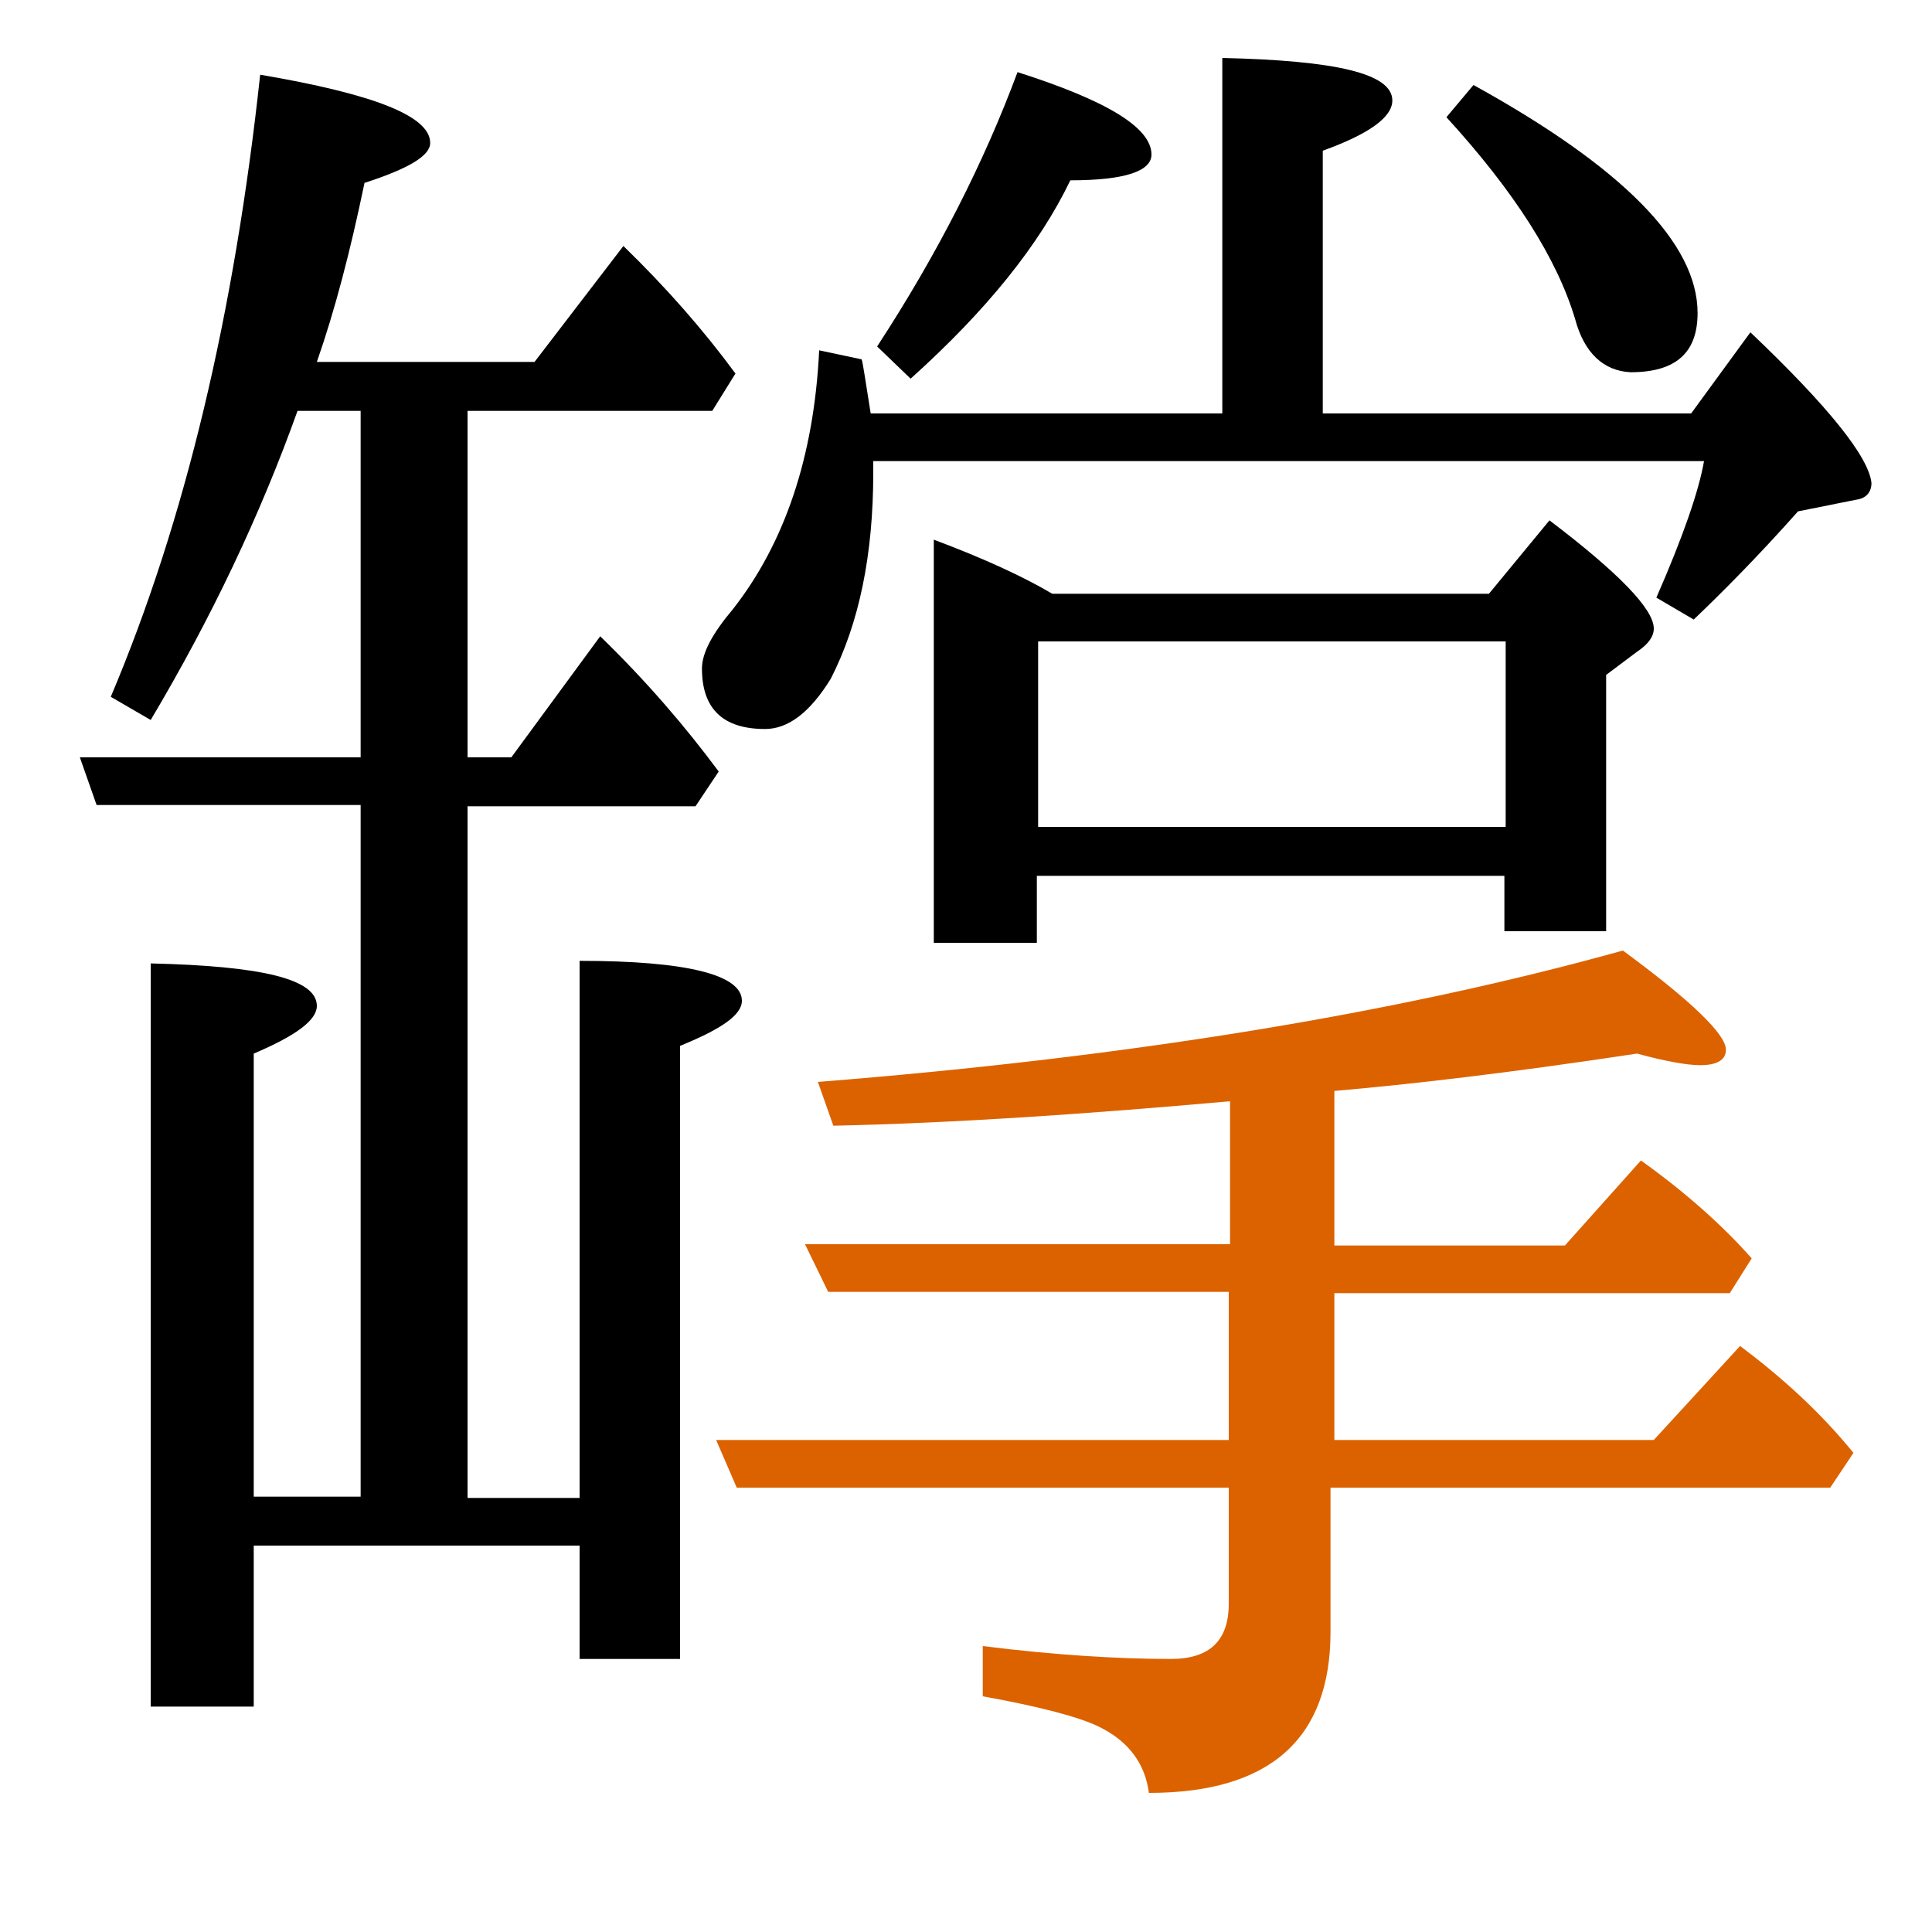 <?xml version="1.0" encoding="utf-8"?>
<!-- Generator: Adobe Illustrator 19.0.0, SVG Export Plug-In . SVG Version: 6.00 Build 0)  -->
<svg version="1.1" id="圖層_1" xmlns="http://www.w3.org/2000/svg" xmlns:xlink="http://www.w3.org/1999/xlink" x="0px" y="0px"
	 viewBox="45 -33.8 150 150" style="enable-background:new 45 -33.8 150 150;" xml:space="preserve">
<style type="text/css">
	.st0{enable-background:new    ;}
	.st1{fill:#DC6200;}
</style>
<g class="st0">
	<path d="M102.6,43.9c0-2-4.2-3.1-12.6-3.1v41.7h-8.7V28.8h17.7l1.8-2.7c-2.6-3.5-5.6-7-9.2-10.5L84.7,25h-3.4V-1.9h19l1.8-2.9
		c-2.5-3.4-5.4-6.7-8.7-9.9l-6.9,9H69.6c1.4-4,2.6-8.6,3.7-13.9c3.4-1.1,5.1-2.1,5.1-3.1c0-2.1-4.4-3.8-13.2-5.3
		c-2,18.5-5.8,34.6-11.6,48.3l3.1,1.8c4.7-7.9,8.5-15.9,11.4-24H73V25H51.2l1.3,3.7H73v53.7h-8.3V48c3.3-1.4,4.9-2.6,4.9-3.7
		c0-2.1-4.3-3.1-12.9-3.3v57.7h8V86.2H90V95h7.8V47.4C101,46.1,102.6,45,102.6,43.9z"/>
	<path d="M171.6-4.9c3.5,0,5.2-1.5,5.2-4.6c0-5.4-5.8-11.3-17.4-17.7l-2.1,2.5c5.3,5.8,8.6,11,10,15.7C168-6.4,169.5-5,171.6-4.9z"
		/>
	<path d="M128.1-19.8c4.2,0,6.3-0.7,6.3-2c0-2.1-3.5-4.2-10.4-6.4c-2.6,7-6.2,14.1-10.9,21.3l2.6,2.5
		C121.6-9.7,125.7-14.8,128.1-19.8z"/>
	<path d="M180.9-8l-4.6,6.3h-28.6v-20.4c3.6-1.3,5.4-2.6,5.4-3.9c0-2.1-4.4-3.1-13.2-3.3v27.6h-27.3c-0.4-2.5-0.6-3.9-0.7-4.2
		l-3.3-0.7c-0.4,8.3-2.7,15-6.7,20.1c-1.6,1.9-2.4,3.4-2.4,4.6c0,3.1,1.6,4.7,4.9,4.7c1.8,0,3.5-1.3,5.1-3.9c2.2-4.3,3.3-9.6,3.3-16
		V2h64.5c-0.4,2.3-1.6,5.8-3.7,10.6l2.9,1.7c2.1-2,4.9-4.8,8.1-8.4l4.5-0.9c0.8-0.1,1.2-0.6,1.2-1.3C190.1,1.7,187-2.2,180.9-8z"/>
	<path class="st1" d="M180.1,70.7l-6.7,7.3h-24.8V66.6h30.7l1.7-2.7c-2.2-2.5-5.1-5.1-8.6-7.6l-5.9,6.6h-17.9V50.9
		c5.8-0.5,13.6-1.4,23.5-2.9c2.2,0.6,3.9,0.9,4.9,0.9c1.3,0,2-0.4,2-1.2c0-1.2-2.7-3.8-8-7.7c-17.6,4.9-38.5,8.3-62.5,10.2l1.2,3.4
		c9.3-0.2,19.6-0.9,30.8-1.9v11.1h-33l1.8,3.7h31.1V78h-39.8l1.6,3.7h38.2v9c0,2.9-1.5,4.3-4.5,4.3c-4.1,0-9-0.3-14.6-1v3.9
		c4.4,0.8,7.5,1.6,9.1,2.4c2.2,1.1,3.5,2.8,3.8,5.1c9.4,0,14.1-4.2,14.1-12.5V81.7h38.8l1.8-2.7C186.3,75.8,183.3,73.1,180.1,70.7z"
		/>
	<path d="M169.7,38.5V18.6l2.4-1.8c0.9-0.6,1.3-1.2,1.3-1.8c0-1.5-2.7-4.3-8.1-8.4l-4.7,5.7h-33.9c-2.2-1.3-5.2-2.7-9.2-4.2v31.3h8
		v-5.2h36.3v4.3H169.7z M125.6,30.4V16h36.3v14.4H125.6z"/>
</g>
</svg>
